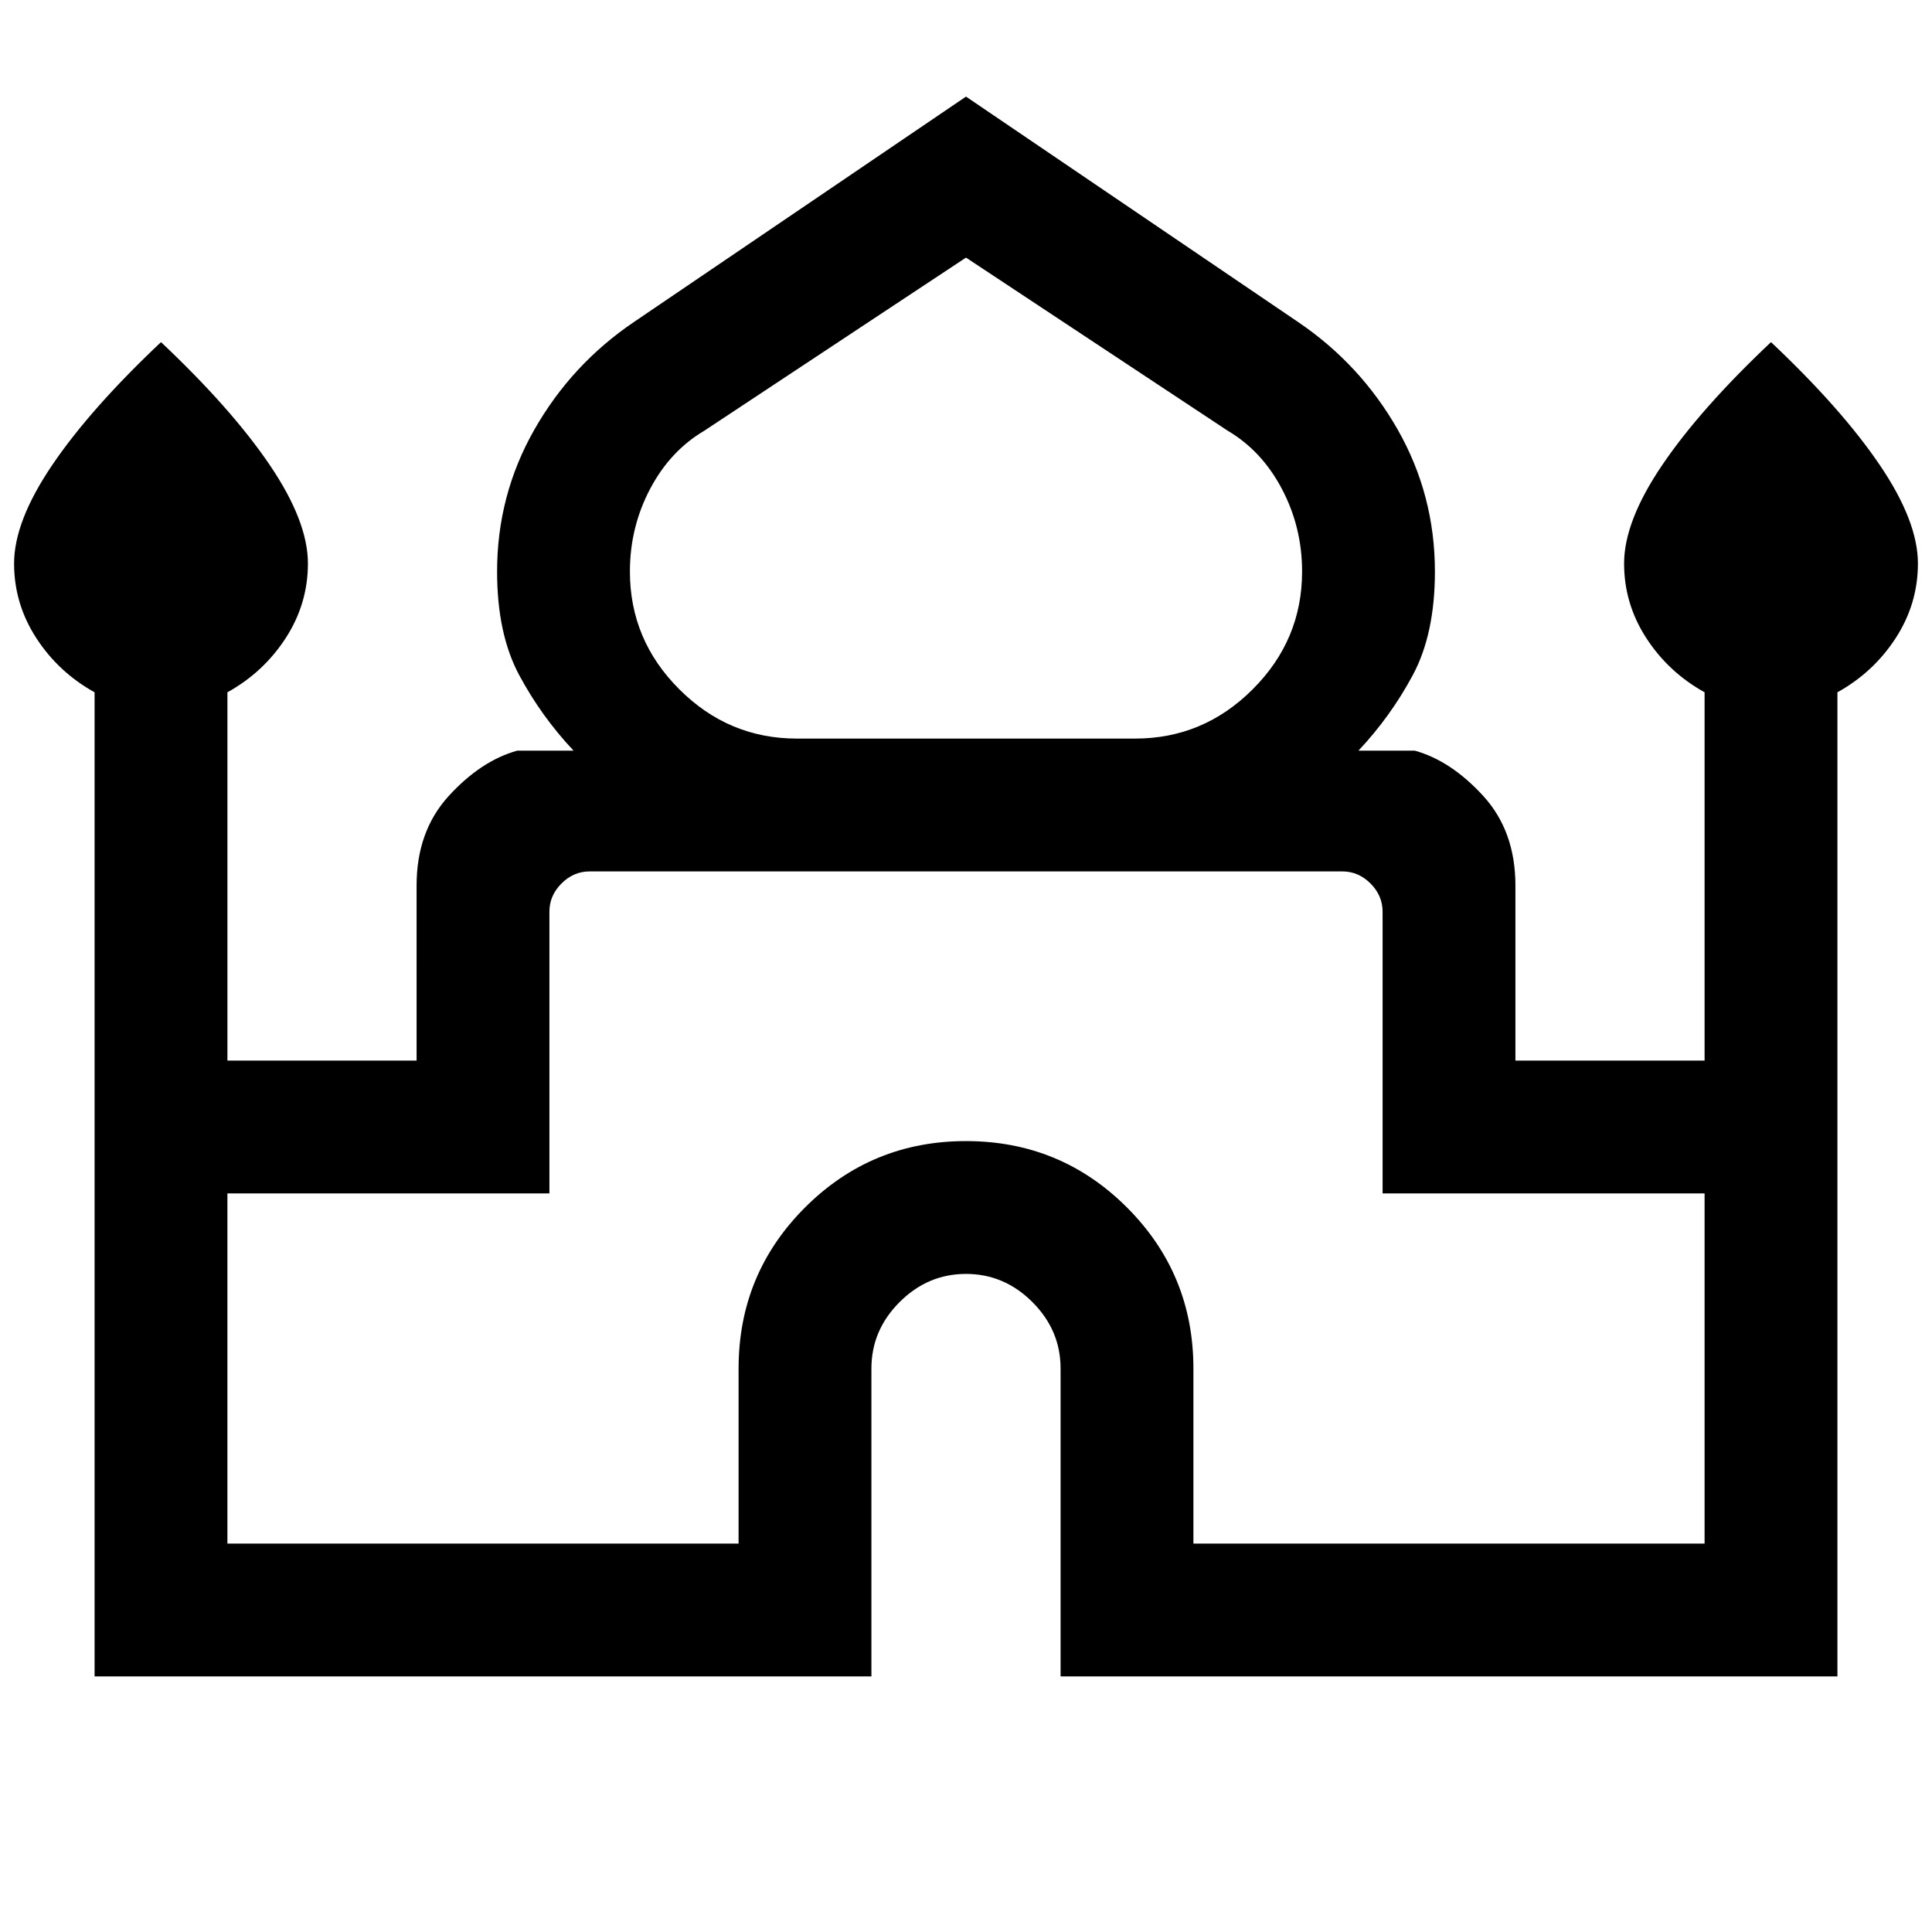 <svg xmlns="http://www.w3.org/2000/svg" height="24" width="24"><path d="M1.175 20.825V8.6q-.45-.25-.725-.675Q.175 7.5.175 7q0-.525.475-1.225.475-.7 1.35-1.525.875.825 1.35 1.525.475.7.475 1.225 0 .5-.275.925-.275.425-.725.675v4.575h2.35V11q0-.675.4-1.113.4-.437.85-.562h.7q-.4-.425-.675-.938-.275-.512-.275-1.287 0-.95.463-1.763Q7.1 4.525 7.875 4L12 1.2 16.125 4q.775.525 1.238 1.337.462.813.462 1.763 0 .775-.275 1.287-.275.513-.675.938h.7q.45.125.85.562.4.438.4 1.113v2.175h2.35V8.6q-.45-.25-.725-.675-.275-.425-.275-.925 0-.525.475-1.225.475-.7 1.35-1.525.875.825 1.35 1.525.475.7.475 1.225 0 .5-.275.925-.275.425-.725.675v12.225h-9.65V17q0-.475-.35-.825t-.825-.35q-.475 0-.825.35t-.35.825v3.825ZM9.9 9.175h4.2q.85 0 1.462-.613.613-.612.613-1.462 0-.55-.25-1.025-.25-.475-.675-.725L12 3.2 8.75 5.35q-.425.25-.675.725-.25.475-.25 1.025 0 .85.613 1.462.612.613 1.462.613Zm-7.075 10h6.35V17q0-1.175.825-2t2-.825q1.175 0 2 .825t.825 2v2.175h6.35v-4.35h-4v-3.5q0-.2-.15-.35-.15-.15-.35-.15h-9.35q-.2 0-.35.15-.15.15-.15.35v3.5h-4ZM12 10.825Zm0-1.65Zm0 .15Z"/></svg>